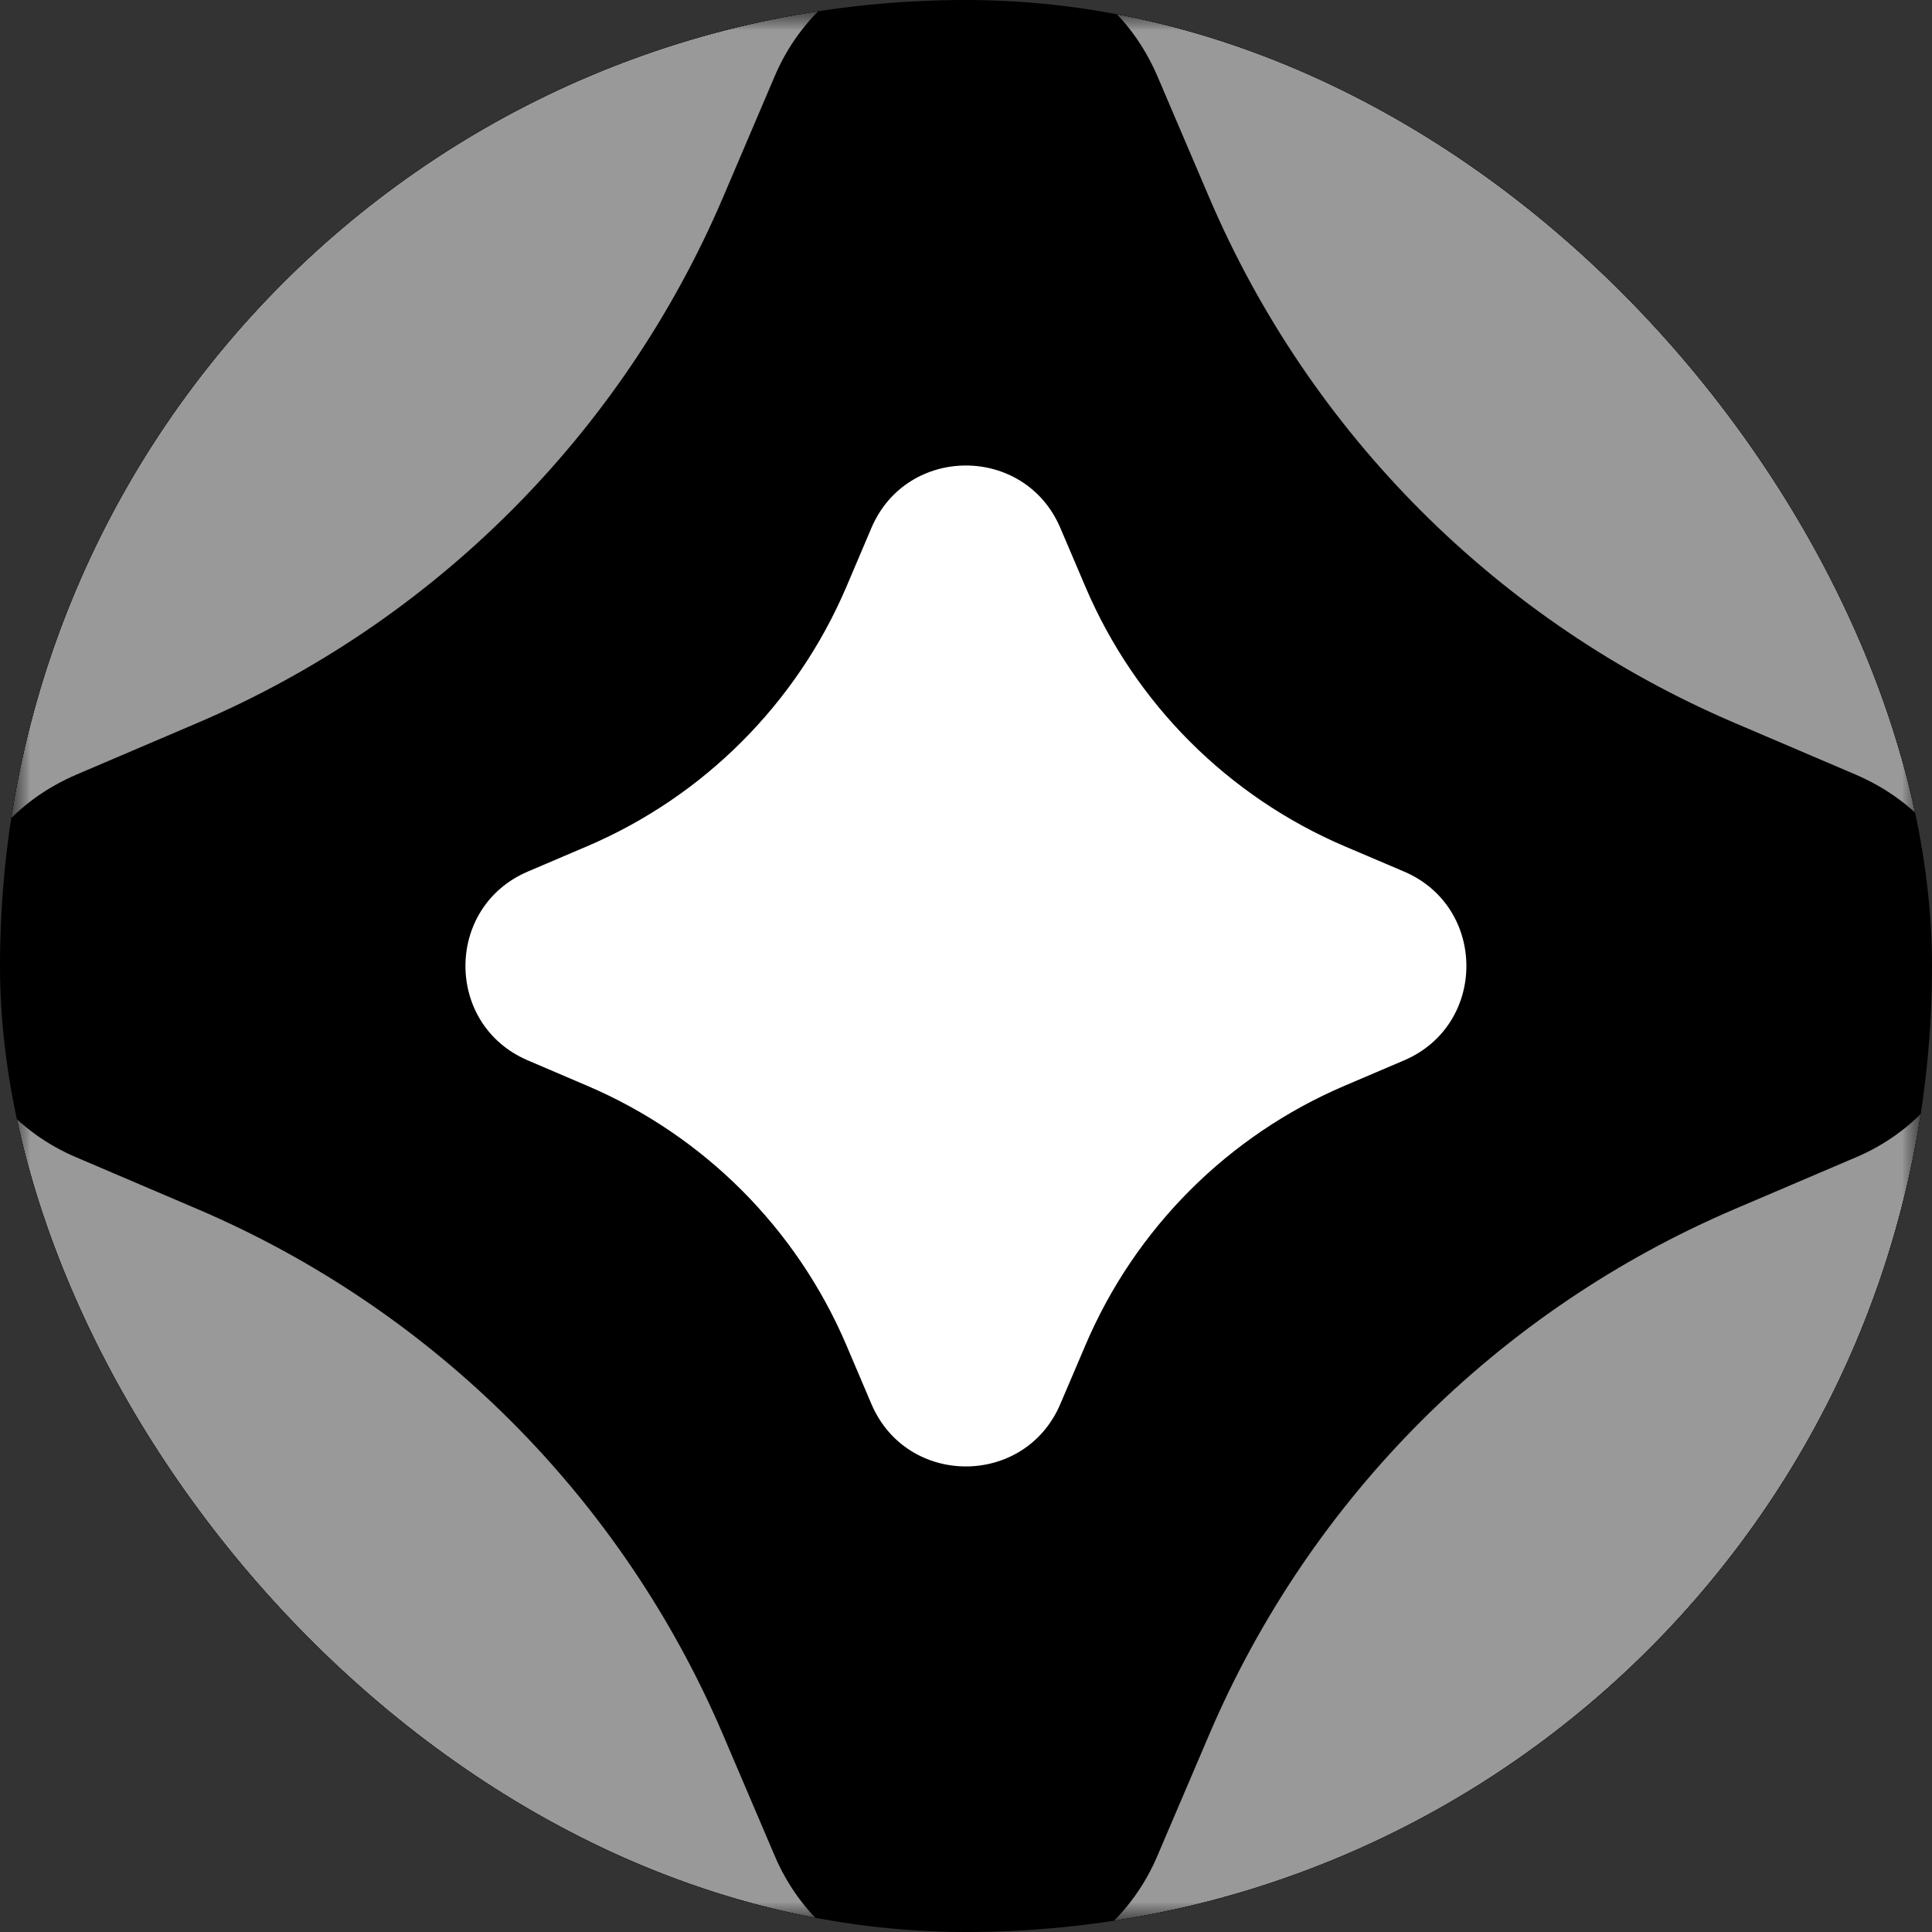 <svg width="32" height="32" viewBox="0 0 32 32" fill="none" xmlns="http://www.w3.org/2000/svg">
<rect x="0" y="0" width="32" height="32" fill="#333333" stroke="none"/>
<g clip-path="url(#clip0_4430_106)">
<rect width="32" height="32" rx="16" fill="black"/>
<mask id="mask0_4430_106" style="mask-type:luminance" maskUnits="userSpaceOnUse" x="0" y="0" width="32" height="32">
<path d="M0 0H32V32H0V0Z" fill="white"/>
</mask>
<g mask="url(#mask0_4430_106)">
<mask id="mask1_4430_106" style="mask-type:luminance" maskUnits="userSpaceOnUse" x="0" y="0" width="32" height="32">
<path d="M0 0H32V32H0V0Z" fill="white"/>
</mask>
<g mask="url(#mask1_4430_106)">
<path d="M19.175 1.273L20.027 3.268C21.699 7.184 24.818 10.303 28.734 11.975L30.729 12.827C31.251 13.05 31.674 13.368 32.002 13.749C31.009 6.626 25.376 0.993 18.253 0C18.633 0.327 18.952 0.751 19.175 1.273ZM1.273 12.827L3.268 11.975C7.184 10.303 10.304 7.184 11.976 3.268L12.827 1.273C13.032 0.784 13.348 0.348 13.749 0C6.626 0.993 0.993 6.626 0 13.749C0.327 13.368 0.751 13.05 1.273 12.827ZM30.73 19.173L28.734 20.025C24.818 21.697 21.698 24.817 20.027 28.733L19.175 30.727C18.97 31.217 18.654 31.653 18.253 32.001C25.376 31.007 31.009 25.374 32.002 18.251C31.654 18.653 31.219 18.968 30.73 19.173ZM12.827 30.727L11.976 28.733C10.304 24.817 7.184 21.697 3.268 20.025L1.273 19.173C0.784 18.968 0.348 18.653 0 18.251C0.993 25.374 6.626 31.007 13.749 32.001C13.348 31.652 13.032 31.216 12.827 30.727Z" fill="#999999"/>
</g>
<path d="M8.742 14.436L9.724 14.017C11.654 13.193 13.191 11.656 14.016 9.726L14.434 8.743C15.022 7.366 16.974 7.366 17.562 8.743L17.981 9.726C18.805 11.656 20.342 13.193 22.272 14.017L23.256 14.436C24.632 15.024 24.632 16.975 23.256 17.563L22.272 17.983C20.342 18.806 18.804 20.344 17.981 22.274L17.562 23.256C16.974 24.633 15.022 24.633 14.434 23.256L14.016 22.274C13.192 20.344 11.654 18.806 9.724 17.983L8.742 17.563C7.365 16.975 7.365 15.024 8.742 14.436Z" fill="white"/>
</g>
</g>
<defs>
<clipPath id="clip0_4430_106">
<rect width="32" height="32" rx="16" fill="white"/>
</clipPath>
</defs>
</svg>
